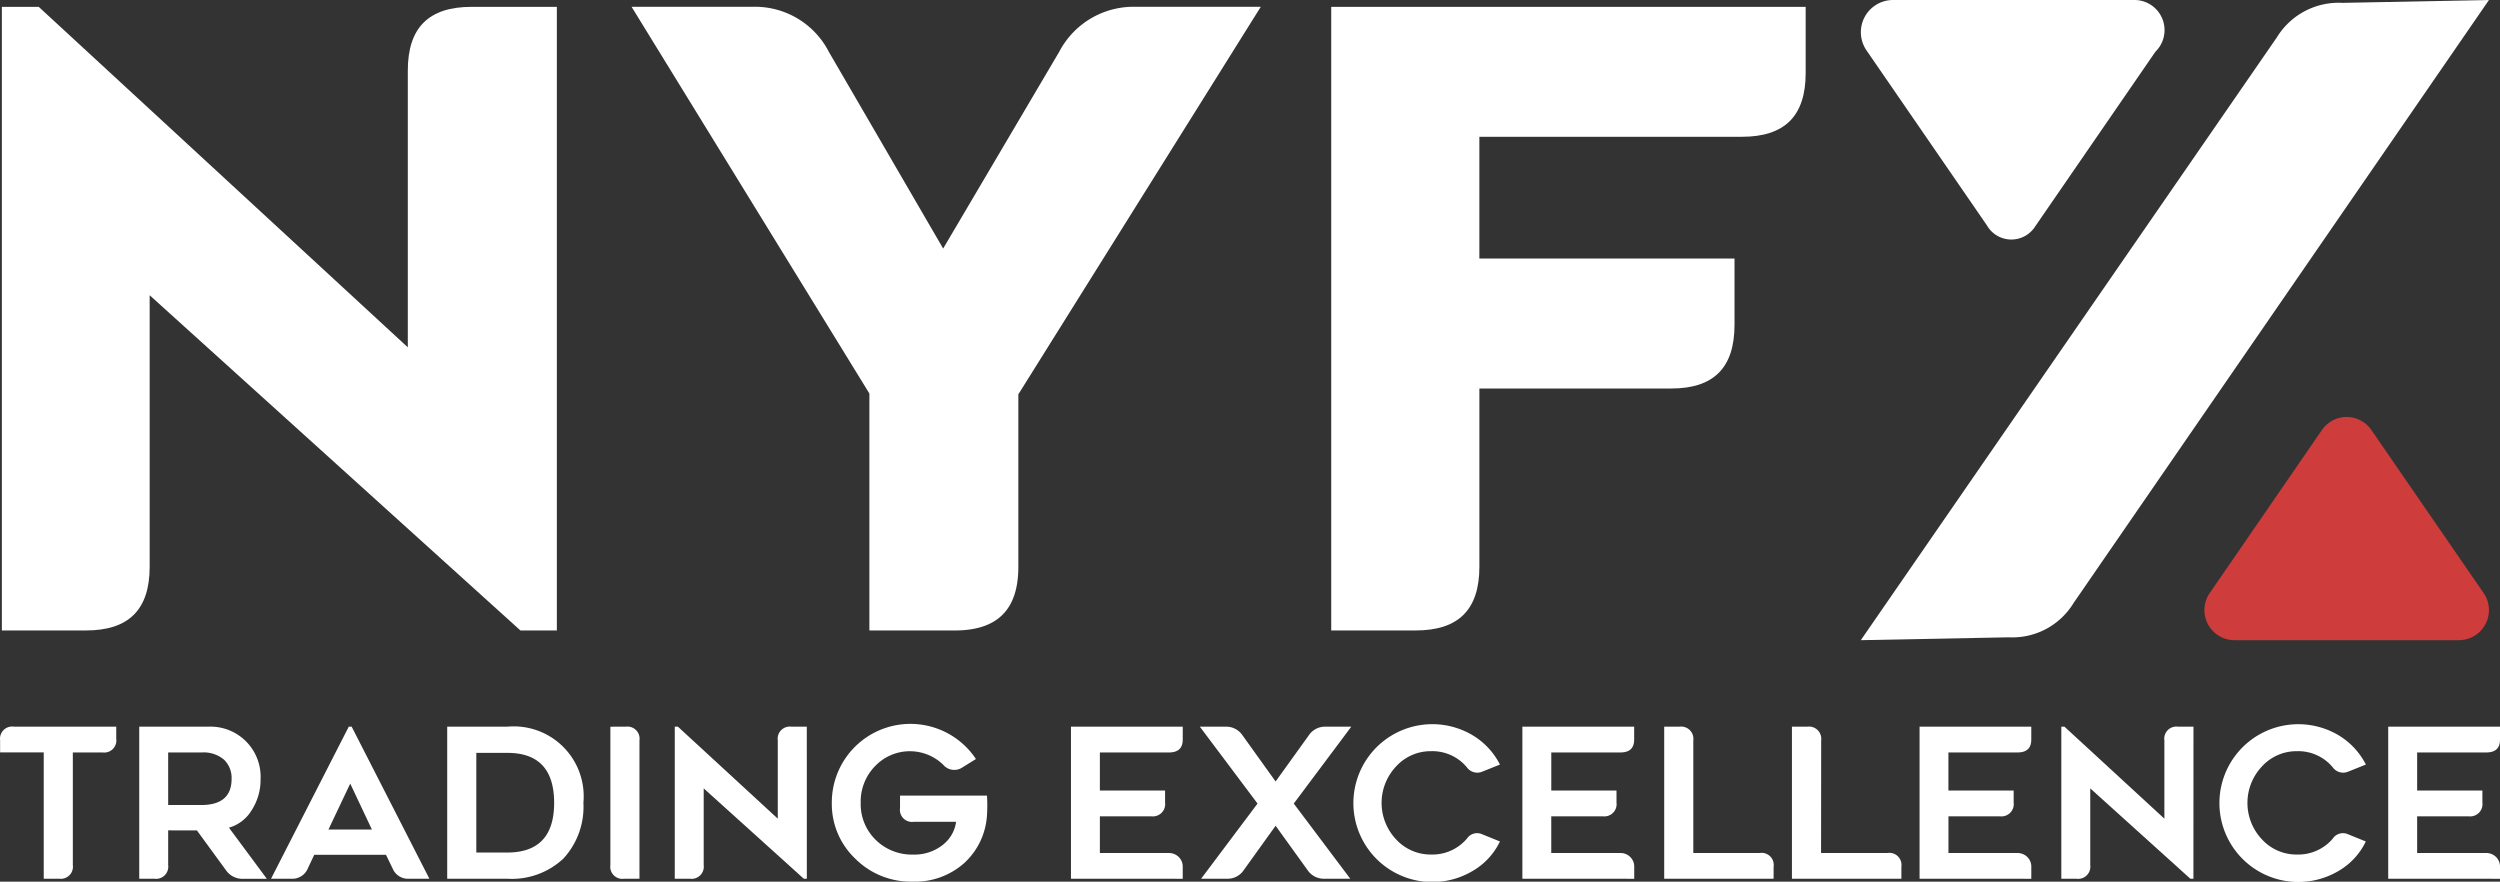<svg xmlns="http://www.w3.org/2000/svg" width="113.454" height="40.013" viewBox="0 0 113.454 40.013">
  <rect x="0" y="0" width="113.454" height="40.013" fill="#333333" stroke="none"/>
  <g id="Logo" transform="translate(-478.705 -451.477)">
    <g id="Group_1" data-name="Group 1" transform="translate(478.79 451.788)">
      <path id="Path_1" data-name="Path 1" d="M485.455,477.036V464.712l16.826,15.213h1.653v-28.3h-3.872c-1.945,0-2.892.944-2.892,2.892v12.559l-16.749-15.451h-1.674v28.3h3.815C484.508,479.926,485.455,478.979,485.455,477.036Z" transform="translate(-478.748 -451.625)" fill="#fff"/>
      <path id="Path_2" data-name="Path 2" d="M507,479.926c1.945,0,2.89-.946,2.89-2.89v-7.828l.04-.063,10.961-17.521h-5.624a3.808,3.808,0,0,0-3.523,2.042l-5.266,8.927-5.188-8.927a3.768,3.768,0,0,0-3.5-2.042h-5.451l10.791,17.548v10.753Z" transform="translate(-463.761 -451.625)" fill="#fff"/>
      <path id="Path_3" data-name="Path 3" d="M528.965,451.625H507.434v28.3h3.834c1.945,0,2.89-.946,2.89-2.89v-8.09h8.707c1.933,0,2.871-.946,2.871-2.892v-3.005H514.157v-5.527h11.918c1.945,0,2.89-.946,2.89-2.892Z" transform="translate(-447.106 -451.625)" fill="#fff"/>
    </g>
    <g id="Group_2" data-name="Group 2" transform="translate(478.71 484.331)">
      <path id="Path_4" data-name="Path 4" d="M483.98,467.158v.547a.548.548,0,0,1-.62.622h-1.35v5.108a.549.549,0,0,1-.62.622h-.7v-5.731h-1.98v-.547a.553.553,0,0,1,.627-.623Z" transform="translate(-478.71 -467.034)" fill="#fff"/>
      <path id="Path_5" data-name="Path 5" d="M483.025,471.863v1.573a.553.553,0,0,1-.627.622h-.686v-6.9h3.129a2.274,2.274,0,0,1,2.377,2.377,2.535,2.535,0,0,1-.4,1.407,1.775,1.775,0,0,1-1.035.8l1.72,2.32h-1.1a.907.907,0,0,1-.753-.387l-1.321-1.809Zm0-1.15h1.5q1.379,0,1.378-1.188a1.153,1.153,0,0,0-.339-.866,1.433,1.433,0,0,0-1.039-.33h-1.5Z" transform="translate(-475.398 -467.034)" fill="#fff"/>
      <path id="Path_6" data-name="Path 6" d="M486.217,473.608a.753.753,0,0,1-.736.45h-.925l3.527-6.9h.132l3.527,6.9h-.925a.751.751,0,0,1-.736-.45l-.309-.637h-3.255Zm1.933-3.867-.988,2.084h1.971Z" transform="translate(-472.261 -467.034)" fill="#fff"/>
      <path id="Path_7" data-name="Path 7" d="M488.358,474.058v-6.9h2.724a3.174,3.174,0,0,1,3.457,3.451,3.468,3.468,0,0,1-.9,2.526,3.414,3.414,0,0,1-2.557.923Zm1.321-1.188h1.4q2.132,0,2.132-2.254,0-2.275-2.132-2.269h-1.4Z" transform="translate(-468.068 -467.034)" fill="#fff"/>
      <path id="Path_8" data-name="Path 8" d="M492.579,467.158a.55.55,0,0,1,.62.623v6.278h-.7a.549.549,0,0,1-.62-.622v-6.278Z" transform="translate(-464.184 -467.034)" fill="#fff"/>
      <path id="Path_9" data-name="Path 9" d="M499.261,474.058h-.137l-4.543-4.1v3.478a.553.553,0,0,1-.627.622h-.686v-6.9h.143l4.532,4.175v-3.552a.551.551,0,0,1,.623-.623h.694Z" transform="translate(-462.651 -467.034)" fill="#fff"/>
      <path id="Path_10" data-name="Path 10" d="M503.7,470.352a6.814,6.814,0,0,1,0,.885,3.2,3.2,0,0,1-1.037,2.179,3.357,3.357,0,0,1-2.345.839,3.556,3.556,0,0,1-2.6-1.047,3.417,3.417,0,0,1-1.06-2.526,3.568,3.568,0,0,1,6.54-1.992l-.622.387a.656.656,0,0,1-.864-.128,2.176,2.176,0,0,0-3.085.059,2.3,2.3,0,0,0-.658,1.672,2.264,2.264,0,0,0,.679,1.678,2.335,2.335,0,0,0,1.706.669,2.065,2.065,0,0,0,1.319-.423,1.6,1.6,0,0,0,.625-1.064h-1.924a.548.548,0,0,1-.62-.622v-.566Z" transform="translate(-458.914 -467.099)" fill="#fff"/>
      <path id="Path_11" data-name="Path 11" d="M501.818,474.058v-6.9h5.073v.585c0,.391-.21.585-.627.585H503.13v1.727h2.959v.543a.558.558,0,0,1-.627.627H503.13v1.666h3.123a.63.63,0,0,1,.454.179.609.609,0,0,1,.183.452v.538Z" transform="translate(-453.221 -467.034)" fill="#fff"/>
      <path id="Path_12" data-name="Path 12" d="M504.656,474.058l2.561-3.411-2.618-3.489h1.169a.887.887,0,0,1,.763.387l1.506,2.1,1.51-2.1a.882.882,0,0,1,.763-.387h1.161l-2.61,3.489,2.564,3.411h-1.178a.886.886,0,0,1-.757-.387l-1.453-2.017-1.449,2.017a.875.875,0,0,1-.755.387Z" transform="translate(-450.153 -467.034)" fill="#fff"/>
      <path id="Path_13" data-name="Path 13" d="M513.775,469.263a.58.58,0,0,1-.69-.2,2.035,2.035,0,0,0-1.621-.732,2.121,2.121,0,0,0-1.592.692,2.41,2.41,0,0,0,0,3.31,2.124,2.124,0,0,0,1.592.688,2.054,2.054,0,0,0,1.621-.721.555.555,0,0,1,.69-.2l.81.328a3.085,3.085,0,0,1-1.216,1.325,3.582,3.582,0,1,1,.007-6.127,3.294,3.294,0,0,1,1.209,1.312Z" transform="translate(-446.52 -467.095)" fill="#fff"/>
      <path id="Path_14" data-name="Path 14" d="M511.559,474.058v-6.9h5.073v.585c0,.391-.208.585-.627.585h-3.134v1.727h2.959v.543a.556.556,0,0,1-.625.627H512.87v1.666H516a.621.621,0,0,1,.452.179.6.6,0,0,1,.183.452v.538Z" transform="translate(-442.476 -467.034)" fill="#fff"/>
      <path id="Path_15" data-name="Path 15" d="M515.94,472.889h3.024a.548.548,0,0,1,.62.622v.547h-4.965v-6.9h.694a.556.556,0,0,1,.627.623Z" transform="translate(-439.1 -467.034)" fill="#fff"/>
      <path id="Path_16" data-name="Path 16" d="M518.7,472.889h3.022a.55.55,0,0,1,.623.622v.547h-4.967v-6.9h.7a.556.556,0,0,1,.627.623Z" transform="translate(-436.062 -467.034)" fill="#fff"/>
      <path id="Path_17" data-name="Path 17" d="M520.13,474.058v-6.9h5.07v.585c0,.391-.21.585-.627.585h-3.134v1.727H524.4v.543a.558.558,0,0,1-.627.627h-2.332v1.666h3.123a.63.63,0,0,1,.454.179.609.609,0,0,1,.183.452v.538Z" transform="translate(-433.022 -467.034)" fill="#fff"/>
      <path id="Path_18" data-name="Path 18" d="M529.183,474.058h-.139l-4.543-4.1v3.478a.552.552,0,0,1-.627.622h-.686v-6.9h.143l4.534,4.175v-3.552a.549.549,0,0,1,.62-.623h.7Z" transform="translate(-429.647 -467.034)" fill="#fff"/>
      <path id="Path_19" data-name="Path 19" d="M532.459,469.263a.58.58,0,0,1-.69-.2,2.034,2.034,0,0,0-1.619-.732,2.122,2.122,0,0,0-1.594.692,2.409,2.409,0,0,0,0,3.31,2.125,2.125,0,0,0,1.594.688,2.053,2.053,0,0,0,1.619-.721.555.555,0,0,1,.69-.2l.81.328a3.085,3.085,0,0,1-1.215,1.325,3.58,3.58,0,1,1,.009-6.127,3.293,3.293,0,0,1,1.209,1.312Z" transform="translate(-425.91 -467.095)" fill="#fff"/>
      <path id="Path_20" data-name="Path 20" d="M530.243,474.058v-6.9h5.073v.585c0,.391-.208.585-.625.585h-3.135v1.727h2.961v.543a.558.558,0,0,1-.627.627h-2.334v1.666h3.125a.629.629,0,0,1,.454.179.607.607,0,0,1,.181.452v.538Z" transform="translate(-421.867 -467.034)" fill="#fff"/>
    </g>
    <path id="Path_21" data-name="Path 21" d="M537.743,453.172l-18.881,27.357,6.719-.13a3.252,3.252,0,0,0,2.942-1.565l18.845-27.357-6.646.13a3.286,3.286,0,0,0-2.979,1.565Z" transform="translate(44.29)" fill="#fff"/>
    <path id="Path_22" data-name="Path 22" d="M532.231,453.824l-5.462,7.937a1.279,1.279,0,0,1-2.185-.057l-5.462-7.937a1.461,1.461,0,0,1,1.205-2.29h10.921a1.367,1.367,0,0,1,.983,2.347Z" transform="translate(44.29)" fill="#fff"/>
    <path id="Path_23" data-name="Path 23" d="M526.518,468.466l5.092-7.4a1.362,1.362,0,0,1,2.246,0l5.094,7.4a1.364,1.364,0,0,1-1.123,2.137H527.641a1.364,1.364,0,0,1-1.123-2.137Z" transform="translate(52.467 9.926)" fill="#ce3c3c"/>
  </g>
</svg>
